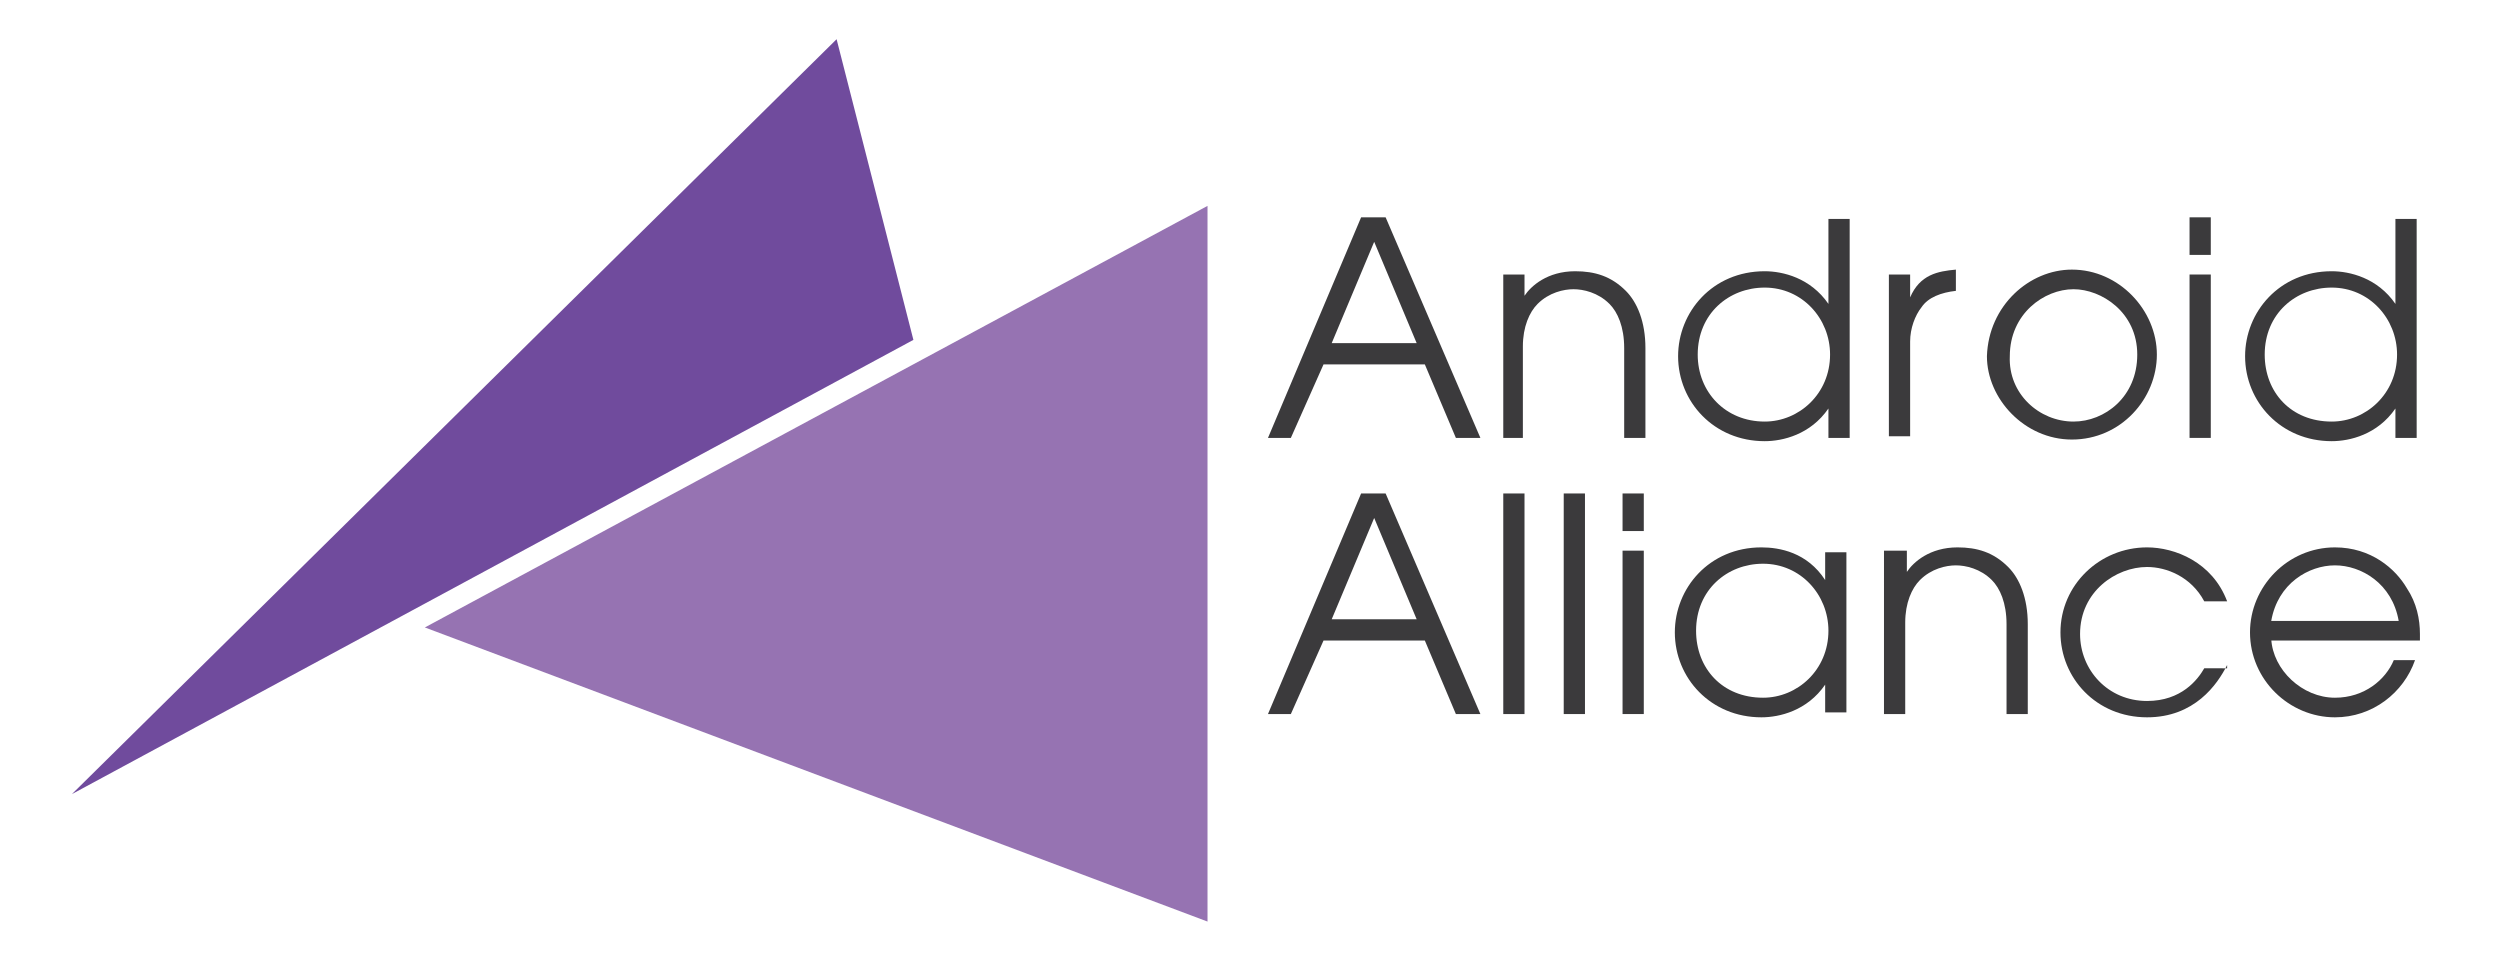 <?xml version="1.0" encoding="utf-8"?>
<!-- Generator: Adobe Illustrator 24.0.3, SVG Export Plug-In . SVG Version: 6.00 Build 0)  -->
<svg version="1.1" id="Layer_2" xmlns="http://www.w3.org/2000/svg" xmlns:xlink="http://www.w3.org/1999/xlink" x="0px" y="0px"
	 viewBox="0 0 153 60" style="enable-background:new 0 0 153 60;" xml:space="preserve">
<style type="text/css">
	.st0{fill:#3B3A3C;}
	.st1{fill:#9673B2;}
	.st2{fill:#704B9D;}
</style>
<g>
	<g>
		<path class="st0" d="M83.3,13.3h1.5l5.8,13.5h-1.5l-1.9-4.5H81l-2,4.5h-1.4L83.3,13.3z M81.5,21h5.2l-2.6-6.2L81.5,21z"/>
		<path class="st0" d="M92,16.8h1.3v1.3h0c0.4-0.6,1.4-1.5,3.1-1.5c1.2,0,2.2,0.3,3.1,1.2c0.7,0.7,1.2,1.9,1.2,3.5v5.5h-1.3v-5.5
			c0-1.3-0.4-2.2-0.9-2.7c-0.7-0.7-1.6-0.9-2.2-0.9c-0.6,0-1.5,0.2-2.2,0.9c-0.5,0.5-0.9,1.4-0.9,2.6v5.6H92V16.8z"/>
		<path class="st0" d="M113.2,26.8h-1.3V25h0c-1.1,1.6-2.8,2-3.9,2c-3.1,0-5.3-2.4-5.3-5.2c0-2.7,2.1-5.2,5.3-5.2
			c1.1,0,2.8,0.4,3.9,2h0v-5.2h1.3V26.8z M108,25.8c2.1,0,4-1.7,4-4.1c0-2.2-1.7-4.1-4-4.1c-2.2,0-4.1,1.6-4.1,4.1
			C103.9,24,105.6,25.8,108,25.8z"/>
		<path class="st0" d="M115.6,16.8h1.3v1.4h0c0.6-1.4,1.7-1.6,2.8-1.7v1.3c-0.9,0.1-1.7,0.4-2.1,1c-0.4,0.5-0.7,1.3-0.7,2.1v5.8
			h-1.3V16.8z"/>
		<path class="st0" d="M126.8,16.5c2.9,0,5.2,2.5,5.2,5.2c0,2.7-2.2,5.2-5.2,5.2c-2.9,0-5.2-2.5-5.2-5.1
			C121.7,18.7,124.2,16.5,126.8,16.5z M126.9,25.8c1.9,0,3.9-1.5,3.9-4.1c0-2.6-2.2-4-3.9-4c-1.8,0-3.9,1.5-3.9,4.1
			C122.9,24.1,124.8,25.8,126.9,25.8z"/>
		<path class="st0" d="M134,13.3h1.3v2.3H134V13.3z M134,16.8h1.3v10H134V16.8z"/>
		<path class="st0" d="M147.9,26.8h-1.3V25h0c-1.1,1.6-2.8,2-3.9,2c-3.1,0-5.3-2.4-5.3-5.2c0-2.7,2.1-5.2,5.3-5.2
			c1.1,0,2.8,0.4,3.9,2h0v-5.2h1.3V26.8z M142.7,25.8c2.1,0,4-1.7,4-4.1c0-2.2-1.7-4.1-4-4.1c-2.2,0-4.1,1.6-4.1,4.1
			C138.6,24,140.2,25.8,142.7,25.8z"/>
		<path class="st0" d="M83.3,30.2h1.5l5.8,13.5h-1.5l-1.9-4.5H81l-2,4.5h-1.4L83.3,30.2z M81.5,37.9h5.2l-2.6-6.2L81.5,37.9z"/>
		<path class="st0" d="M92,30.2h1.3v13.5H92V30.2z"/>
		<path class="st0" d="M95.7,30.2h1.3v13.5h-1.3V30.2z"/>
		<path class="st0" d="M99.3,30.2h1.3v2.3h-1.3V30.2z M99.3,33.7h1.3v10h-1.3V33.7z"/>
		<path class="st0" d="M113,43.6h-1.3v-1.7h0c-1.1,1.6-2.8,2-3.9,2c-3.1,0-5.3-2.4-5.3-5.2c0-2.7,2.1-5.2,5.3-5.2
			c1.1,0,2.8,0.3,3.9,2h0v-1.7h1.3V43.6z M107.9,42.7c2.1,0,4-1.7,4-4.1c0-2.2-1.7-4.1-4-4.1c-2.2,0-4.1,1.6-4.1,4.1
			C103.8,40.9,105.4,42.7,107.9,42.7z"/>
		<path class="st0" d="M115.4,33.7h1.3V35h0c0.4-0.6,1.4-1.5,3.1-1.5c1.2,0,2.2,0.3,3.1,1.2c0.7,0.7,1.2,1.9,1.2,3.5v5.5h-1.3v-5.5
			c0-1.3-0.4-2.2-0.9-2.7c-0.7-0.7-1.6-0.9-2.2-0.9c-0.6,0-1.5,0.2-2.2,0.9c-0.5,0.5-0.9,1.4-0.9,2.6v5.6h-1.3V33.7z"/>
		<path class="st0" d="M136.3,40.7c-0.6,1.2-2,3.2-4.9,3.2c-3.1,0-5.3-2.4-5.3-5.2c0-2.9,2.4-5.2,5.3-5.2c1.7,0,4,0.9,4.9,3.3h-1.4
			c-0.8-1.5-2.3-2.1-3.5-2.1c-1.9,0-4.1,1.5-4.1,4.1c0,2.2,1.7,4.1,4.1,4.1c2.1,0,3.1-1.3,3.5-2H136.3z"/>
		<path class="st0" d="M139,39.1c0.1,1.9,1.9,3.6,3.9,3.6c1.8,0,3.1-1.1,3.6-2.3h1.3c-0.7,2-2.6,3.5-4.9,3.5c-2.8,0-5.2-2.3-5.2-5.2
			c0-2.8,2.3-5.2,5.2-5.2c2.2,0,3.7,1.3,4.4,2.5c0.6,0.9,0.8,1.9,0.8,2.8c0,0.1,0,0.2,0,0.4H139z M146.8,38
			c-0.4-2.3-2.3-3.4-3.9-3.4c-1.6,0-3.5,1.1-3.9,3.4H146.8z"/>
	</g>
</g>
<polygon class="st1" points="73.9,56.4 73.9,12.6 26,38.4 "/>
<polygon class="st2" points="4.4,48.6 55.9,20.8 51.2,2.4 "/>
</svg>
